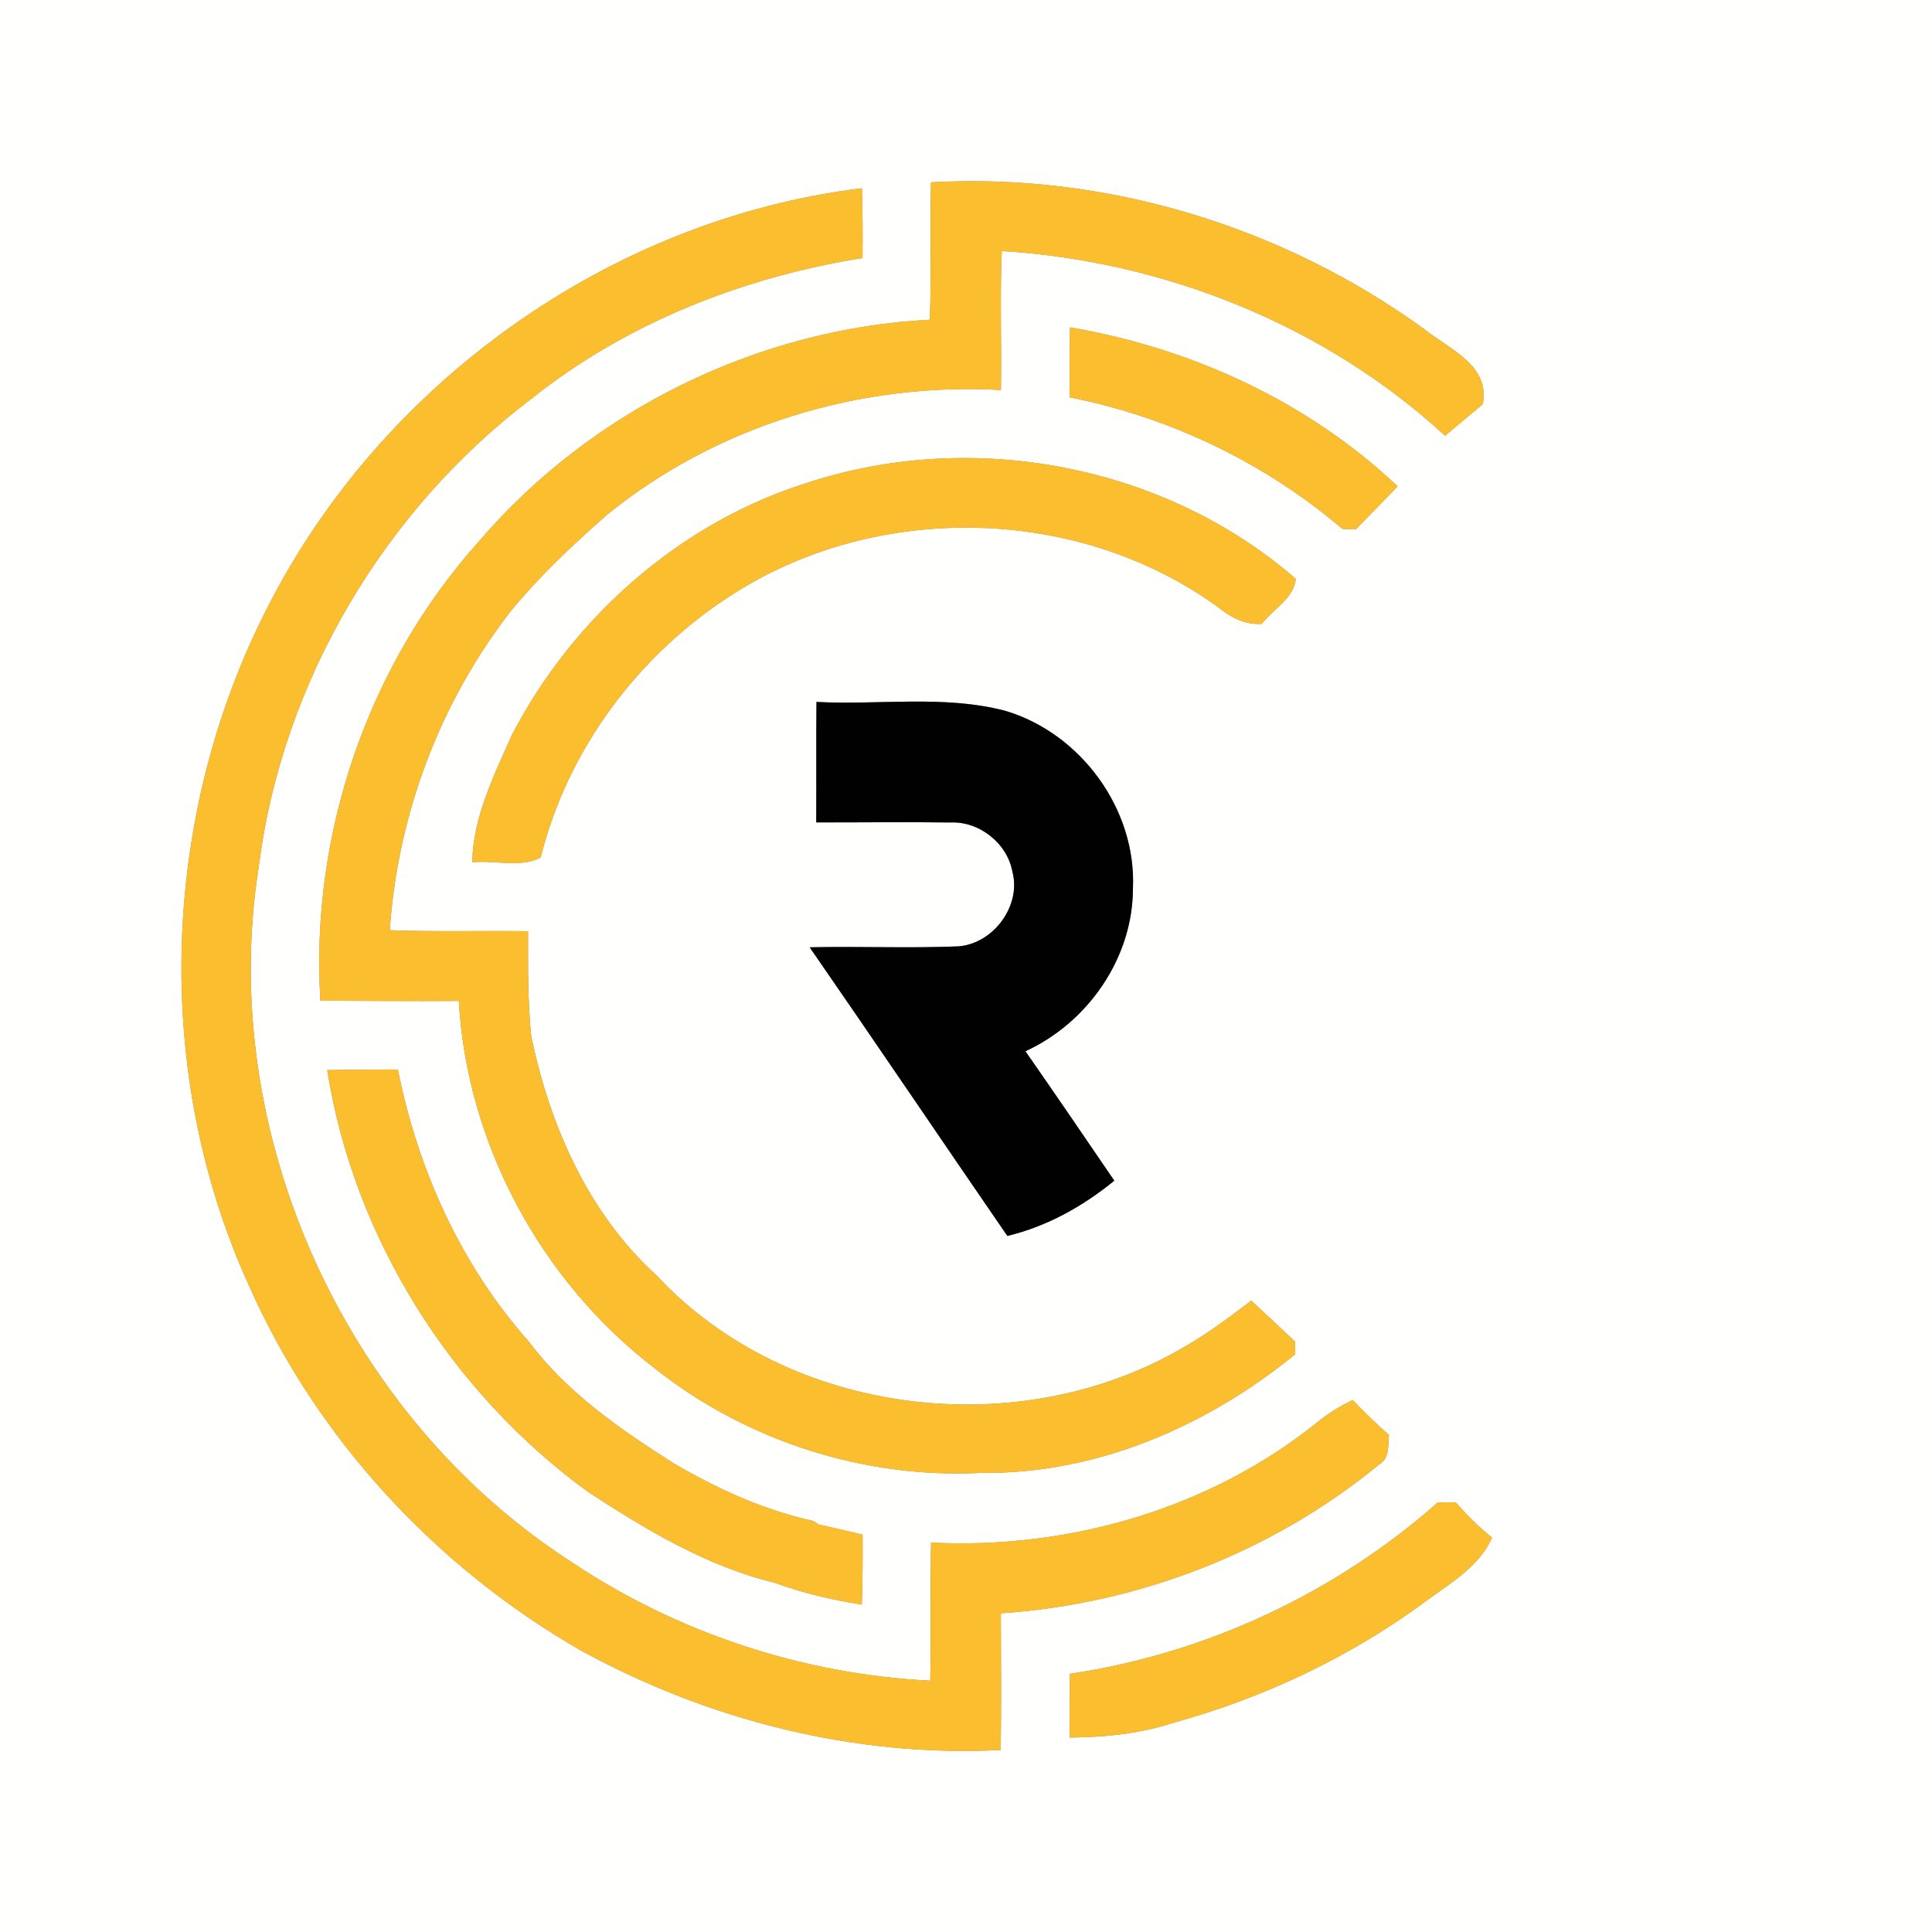 <?xml version="1.0" encoding="UTF-8" ?>
<!DOCTYPE svg PUBLIC "-//W3C//DTD SVG 1.1//EN" "http://www.w3.org/Graphics/SVG/1.1/DTD/svg11.dtd">
<svg width="250pt" height="250pt" viewBox="0 0 250 250" version="1.1" xmlns="http://www.w3.org/2000/svg">
<rect x="0" y="0" width="250" height="250" fill="#808080" stroke="none"/>
<g id="#fffffeff">
<path fill="#fffffe" opacity="1.00" d=" M 0.00 0.00 L 250.00 0.00 L 250.00 250.00 L 0.00 250.00 L 0.00 0.00 M 120.47 23.59 C 120.33 29.51 120.53 35.44 120.32 41.37 C 98.10 42.51 76.53 53.08 62.04 69.98 C 47.59 86.05 40.13 107.94 41.46 129.49 C 47.43 129.50 53.40 129.57 59.37 129.52 C 60.41 148.02 70.02 165.80 84.71 177.05 C 96.55 186.47 111.88 191.37 126.99 190.59 C 141.87 190.78 156.22 184.55 167.61 175.23 C 167.60 174.82 167.58 173.99 167.56 173.58 C 165.69 171.81 163.80 170.04 161.91 168.30 C 159.14 170.42 156.33 172.51 153.31 174.26 C 131.93 186.89 101.99 183.35 84.94 165.02 C 76.09 156.97 71.11 145.56 68.73 134.01 C 68.28 129.52 68.33 125.00 68.33 120.50 C 62.37 120.42 56.40 120.59 50.44 120.37 C 51.44 105.45 56.92 90.90 66.09 79.08 C 69.83 74.52 74.14 70.49 78.56 66.60 C 92.74 55.07 111.32 49.44 129.52 50.47 C 129.62 44.47 129.38 38.48 129.63 32.48 C 150.68 33.79 171.41 42.05 187.00 56.39 C 188.62 55.02 190.24 53.65 191.88 52.29 C 192.85 47.25 187.51 45.17 184.30 42.59 C 165.96 29.29 143.12 22.32 120.47 23.59 M 34.40 79.02 C 20.80 105.87 19.71 138.86 32.20 166.32 C 40.96 186.15 56.42 202.81 75.18 213.58 C 91.70 222.62 110.63 227.41 129.49 226.45 C 129.58 220.55 129.53 214.66 129.51 208.76 C 147.31 207.57 164.70 200.83 178.49 189.48 C 179.86 188.65 179.58 187.02 179.73 185.68 C 178.10 184.25 176.54 182.73 175.04 181.16 C 173.52 181.90 172.05 182.77 170.72 183.83 C 156.76 195.20 138.36 200.51 120.48 199.61 C 120.35 205.56 120.53 211.52 120.37 217.48 C 103.87 216.65 87.62 211.29 73.90 202.09 C 44.61 183.21 28.01 146.54 33.49 112.11 C 36.49 88.33 49.66 66.06 68.74 51.62 C 81.03 41.80 96.16 35.86 111.61 33.39 C 111.64 30.38 111.63 27.37 111.53 24.36 C 78.89 28.34 49.13 49.68 34.40 79.02 M 138.46 42.36 C 138.40 45.38 138.40 48.40 138.42 51.42 C 151.39 53.98 163.64 59.87 173.71 68.44 C 174.14 68.46 174.99 68.49 175.41 68.51 C 177.24 66.67 179.06 64.81 180.85 62.93 C 169.28 51.97 154.12 45.02 138.46 42.36 M 104.73 62.39 C 88.16 67.49 74.18 79.80 66.23 95.12 C 63.91 100.38 61.21 105.70 61.11 111.58 C 63.96 111.28 67.56 112.35 69.97 110.94 C 73.46 96.91 82.69 84.62 94.83 76.89 C 113.49 64.92 139.32 65.43 157.37 78.39 C 159.08 79.76 161.00 80.91 163.28 80.72 C 164.73 78.82 167.40 77.47 167.68 74.91 C 150.75 60.18 126.01 55.49 104.73 62.39 M 105.65 90.83 C 105.60 96.03 105.65 101.22 105.62 106.42 C 111.40 106.43 117.18 106.35 122.97 106.43 C 126.72 106.25 130.34 109.11 131.01 112.81 C 132.18 117.24 128.51 122.14 123.98 122.46 C 117.58 122.72 111.17 122.44 104.77 122.58 C 113.36 134.99 121.80 147.49 130.35 159.93 C 135.47 158.70 140.13 156.10 144.19 152.78 C 140.38 147.18 136.56 141.59 132.69 136.03 C 140.78 132.32 146.59 123.96 146.60 114.98 C 147.07 104.73 139.85 94.86 130.05 91.97 C 122.09 89.90 113.77 91.26 105.65 90.83 M 42.34 138.47 C 45.80 160.20 58.34 180.13 76.09 193.05 C 83.58 197.93 91.48 202.70 100.25 204.81 C 103.90 206.15 107.69 207.04 111.52 207.63 C 111.62 204.61 111.64 201.60 111.62 198.58 C 109.74 198.14 107.85 197.68 105.96 197.27 L 105.19 196.80 C 98.81 195.40 92.80 192.65 87.19 189.36 C 80.28 184.97 73.36 180.21 68.41 173.58 C 59.64 163.70 54.05 151.30 51.49 138.39 C 48.44 138.40 45.39 138.41 42.34 138.47 M 138.45 216.59 C 138.41 219.34 138.40 222.08 138.41 224.84 C 142.94 224.79 147.49 224.36 151.82 222.93 C 163.68 219.67 175.00 214.29 184.87 206.93 C 187.95 204.68 191.48 202.60 193.08 198.96 C 191.34 197.61 189.81 196.02 188.35 194.39 C 187.78 194.40 186.63 194.40 186.06 194.41 C 172.75 206.18 156.03 213.98 138.45 216.59 Z" />
</g>
<g id="#fbbe2eff">
<path fill="#fbbe2e" opacity="1.00" d=" M 120.47 23.59 C 143.12 22.32 165.96 29.29 184.30 42.59 C 187.51 45.17 192.85 47.25 191.88 52.29 C 190.24 53.65 188.62 55.02 187.00 56.39 C 171.41 42.05 150.68 33.79 129.63 32.48 C 129.38 38.48 129.62 44.47 129.52 50.47 C 111.32 49.44 92.74 55.07 78.56 66.60 C 74.14 70.49 69.83 74.52 66.09 79.08 C 56.92 90.90 51.44 105.45 50.44 120.37 C 56.40 120.59 62.37 120.42 68.33 120.50 C 68.33 125.00 68.28 129.52 68.73 134.01 C 71.11 145.56 76.09 156.97 84.94 165.02 C 101.99 183.35 131.93 186.89 153.31 174.26 C 156.33 172.51 159.14 170.42 161.91 168.30 C 163.80 170.04 165.69 171.81 167.56 173.58 C 167.58 173.99 167.60 174.82 167.61 175.23 C 156.22 184.55 141.87 190.78 126.99 190.59 C 111.88 191.37 96.55 186.47 84.71 177.05 C 70.02 165.80 60.41 148.02 59.37 129.52 C 53.40 129.57 47.43 129.50 41.46 129.49 C 40.13 107.94 47.59 86.05 62.04 69.98 C 76.53 53.08 98.10 42.51 120.32 41.37 C 120.53 35.44 120.33 29.51 120.47 23.59 Z" />
<path fill="#fbbe2e" opacity="1.00" d=" M 34.40 79.02 C 49.13 49.68 78.89 28.34 111.53 24.36 C 111.63 27.37 111.64 30.38 111.61 33.39 C 96.16 35.86 81.03 41.80 68.74 51.62 C 49.66 66.06 36.49 88.33 33.49 112.11 C 28.01 146.54 44.61 183.21 73.90 202.09 C 87.62 211.29 103.87 216.65 120.37 217.48 C 120.53 211.52 120.35 205.56 120.48 199.61 C 138.36 200.51 156.76 195.20 170.72 183.83 C 172.05 182.77 173.52 181.90 175.04 181.16 C 176.54 182.73 178.10 184.25 179.73 185.68 C 179.58 187.02 179.86 188.65 178.49 189.48 C 164.70 200.83 147.31 207.57 129.51 208.76 C 129.53 214.66 129.58 220.55 129.49 226.45 C 110.63 227.41 91.70 222.62 75.18 213.58 C 56.42 202.81 40.96 186.15 32.20 166.32 C 19.71 138.86 20.80 105.87 34.40 79.02 Z" />
<path fill="#fbbe2e" opacity="1.00" d=" M 138.46 42.36 C 154.12 45.02 169.28 51.97 180.85 62.93 C 179.06 64.81 177.24 66.67 175.41 68.51 C 174.99 68.49 174.14 68.46 173.71 68.44 C 163.64 59.87 151.39 53.98 138.42 51.42 C 138.40 48.40 138.40 45.38 138.46 42.36 Z" />
<path fill="#fbbe2e" opacity="1.00" d=" M 104.73 62.39 C 126.01 55.49 150.75 60.18 167.68 74.91 C 167.40 77.47 164.73 78.82 163.28 80.72 C 161.00 80.91 159.08 79.76 157.37 78.39 C 139.32 65.43 113.49 64.92 94.83 76.89 C 82.69 84.62 73.46 96.91 69.97 110.94 C 67.56 112.35 63.96 111.28 61.11 111.58 C 61.21 105.70 63.91 100.38 66.23 95.12 C 74.18 79.80 88.16 67.49 104.73 62.39 Z" />
<path fill="#fbbe2e" opacity="1.00" d=" M 42.34 138.47 C 45.39 138.41 48.44 138.40 51.49 138.39 C 54.05 151.30 59.64 163.70 68.41 173.58 C 73.36 180.21 80.28 184.97 87.19 189.36 C 92.80 192.65 98.81 195.40 105.19 196.80 L 105.96 197.27 C 107.85 197.68 109.74 198.14 111.62 198.58 C 111.64 201.60 111.62 204.61 111.52 207.63 C 107.69 207.04 103.90 206.15 100.25 204.81 C 91.48 202.70 83.58 197.93 76.09 193.05 C 58.34 180.13 45.80 160.20 42.34 138.47 Z" />
<path fill="#fbbe2e" opacity="1.00" d=" M 138.45 216.59 C 156.03 213.98 172.75 206.18 186.06 194.41 C 186.63 194.40 187.78 194.40 188.35 194.39 C 189.81 196.02 191.34 197.61 193.08 198.96 C 191.48 202.60 187.95 204.68 184.87 206.93 C 175.00 214.29 163.68 219.67 151.82 222.93 C 147.49 224.36 142.94 224.79 138.41 224.84 C 138.40 222.08 138.41 219.34 138.45 216.59 Z" />
</g>
<g id="#010101ff">
<path fill="#010101" opacity="1.00" d=" M 105.65 90.83 C 113.77 91.26 122.09 89.90 130.05 91.97 C 139.85 94.86 147.07 104.73 146.60 114.98 C 146.59 123.96 140.78 132.32 132.69 136.03 C 136.56 141.59 140.38 147.18 144.19 152.78 C 140.13 156.10 135.47 158.70 130.35 159.93 C 121.80 147.49 113.36 134.99 104.77 122.58 C 111.17 122.44 117.58 122.72 123.98 122.46 C 128.51 122.14 132.18 117.24 131.01 112.81 C 130.34 109.11 126.72 106.25 122.97 106.43 C 117.18 106.35 111.40 106.43 105.62 106.42 C 105.65 101.22 105.60 96.03 105.65 90.83 Z" />
</g>
</svg>
